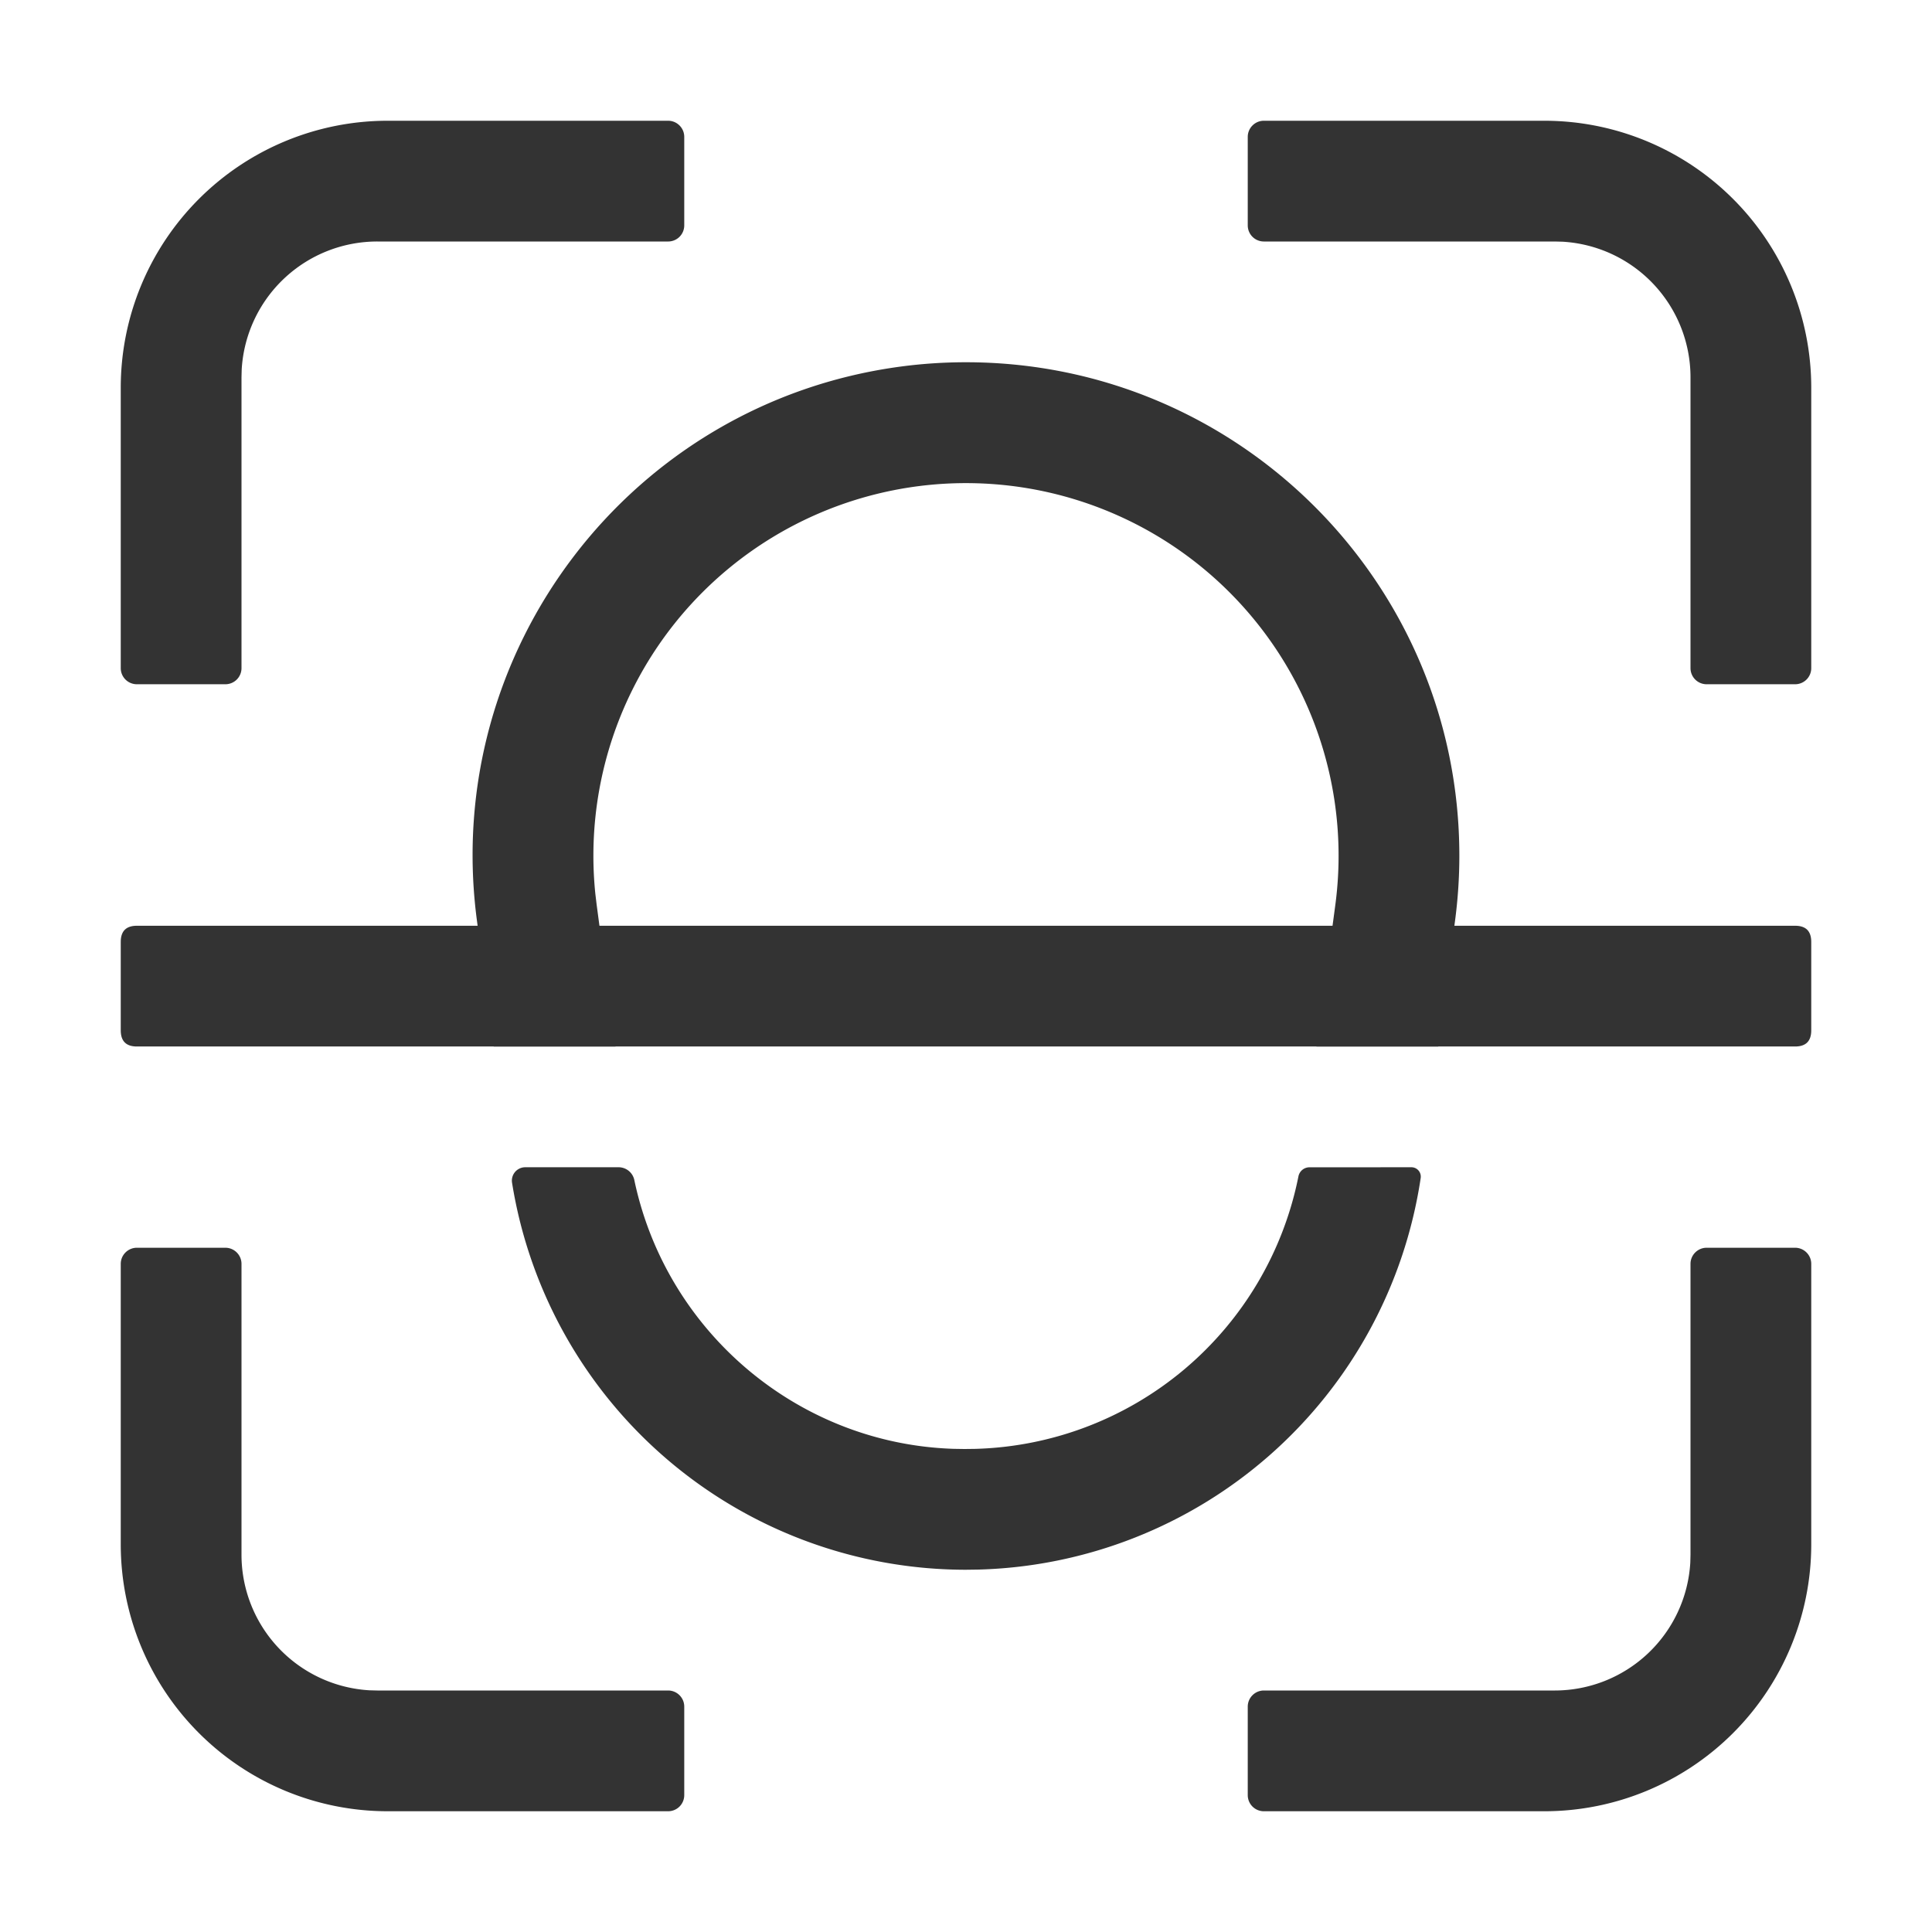 <svg xmlns="http://www.w3.org/2000/svg" viewBox="0 0 1024 1024" version="1.1"><path d="M64 490.667m8.533 0l878.933 0q8.533 0 8.533 8.533l0 46.933q0 8.533-8.533 8.533l-878.933 0q-8.533 0-8.533-8.533l0-46.933q0-8.533 8.533-8.533Z" fill="#333333" p-id="5509"></path><path d="M128 669.867v154.133a72 72 0 0 0 67.776 71.893l4.224 0.107H354.133c4.693 0 8.533 3.84 8.533 8.533v46.933a8.533 8.533 0 0 1-8.533 8.533H205.483A141.483 141.483 0 0 1 64 818.517V669.867c0-4.693 3.84-8.533 8.533-8.533h46.933c4.693 0 8.533 3.84 8.533 8.533z m832 0v148.651A141.483 141.483 0 0 1 818.517 960H669.867a8.533 8.533 0 0 1-8.533-8.533v-46.933c0-4.693 3.84-8.533 8.533-8.533h154.133a72 72 0 0 0 71.893-67.776l0.107-4.224V669.867c0-4.693 3.84-8.533 8.533-8.533h46.933c4.693 0 8.533 3.84 8.533 8.533z m-597.333-597.333v46.933a8.533 8.533 0 0 1-8.533 8.533H200a72 72 0 0 0-71.893 67.776L128 200V354.133a8.533 8.533 0 0 1-8.533 8.533H72.533a8.533 8.533 0 0 1-8.533-8.533V205.483A141.483 141.483 0 0 1 205.483 64H354.133c4.693 0 8.533 3.84 8.533 8.533zM818.517 64A141.483 141.483 0 0 1 960 205.483V354.133a8.533 8.533 0 0 1-8.533 8.533h-46.933a8.533 8.533 0 0 1-8.533-8.533V200a72 72 0 0 0-67.776-71.893L824 128H669.867a8.533 8.533 0 0 1-8.533-8.533V72.533c0-4.693 3.84-8.533 8.533-8.533h148.651zM694.059 618.688L748.075 618.667a4.971 4.971 0 0 1 4.907 5.781 243.669 243.669 0 0 1-234.667 207.467L512 832a243.669 243.669 0 0 1-240.619-205.227 7.083 7.083 0 0 1 7.04-8.107h1.152a543233.92 543233.92 0 0 0 48.299 0 8.533 8.533 0 0 1 8.341 6.827l0.363 1.707c17.621 79.765 87.317 138.176 169.045 140.715l5.547 0.085 5.504-0.064a179.669 179.669 0 0 0 171.52-144.405 5.973 5.973 0 0 1 5.867-4.843zM512 192c144.427 0 261.483 117.077 261.483 261.483 0 11.563-0.768 23.104-2.283 34.56L762.304 554.667h-64.576l10.027-75.093a197.483 197.483 0 1 0-392.192-5.675l0.683 5.696 9.984 75.072h-64.555l-8.875-66.624c-19.072-143.147 81.493-274.667 224.64-293.76A261.483 261.483 0 0 1 512 192z" fill="#333333" p-id="5510"></path></svg>
